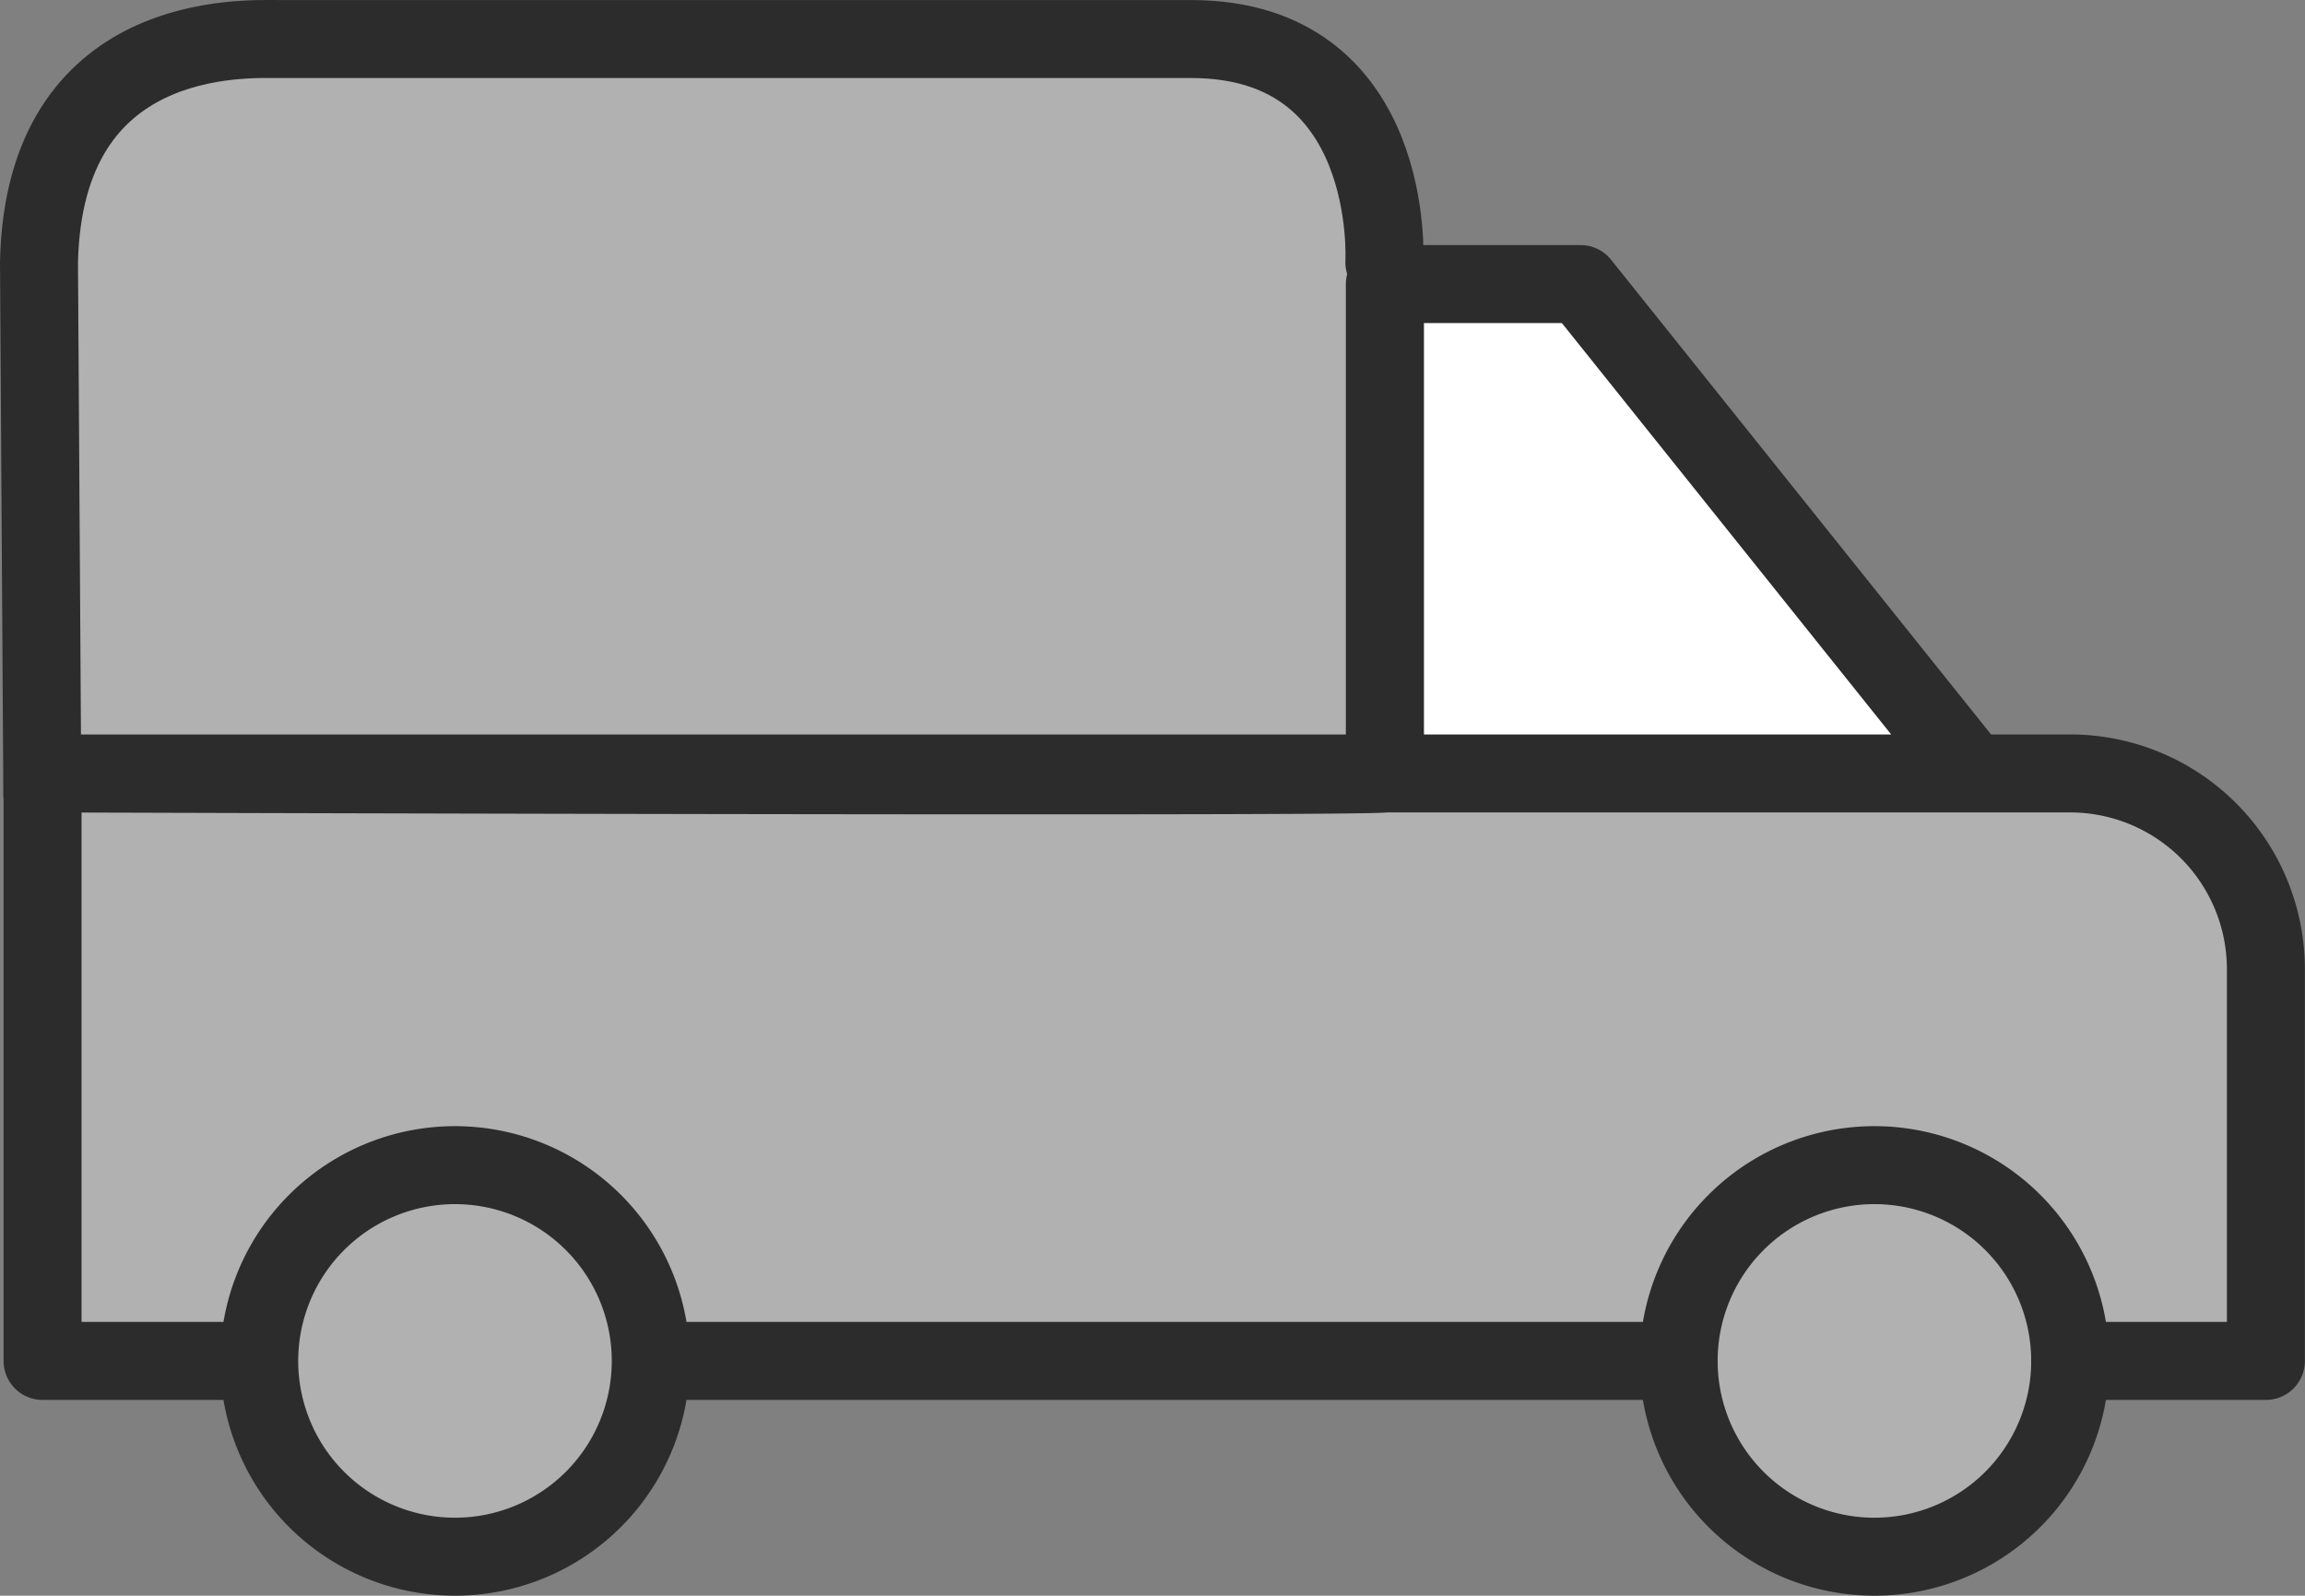 <svg xmlns="http://www.w3.org/2000/svg" width="59.116" height="40.924" viewBox="0 0 59.116 40.924">
  <rect x="0" y="0" width="59.116" height="40.924" fill="#808080" stroke="none"/>
  <g id="camionette-gris" transform="translate(1 1)">
    <path id="Tracé_503" data-name="Tracé 503" d="M25.981,5.324H3.11L-.111,7.215l-.966,3.624V39.347H3.916L4.882,42l3.463,1.933h2.9l3.866-4.027,2.174-.564H40.154l2.174,4.107,4.026.886L49.9,43.051l.886-3.141,5.234-.564V27.428L53.6,24.771l-6.12-.483L38.7,12.047H32.987V7.215L29.846,5.324Z" transform="translate(1.198 -5.324)" fill="#b1b1b1"/>
    <path id="Tracé_20" data-name="Tracé 20" d="M15.23,35.646m-5.021,0a5.021,5.021,0,1,0,5.021-5.021,5.021,5.021,0,0,0-5.021,5.021" transform="translate(-4.561 -1.743)" fill="none" stroke="#2c2c2c" stroke-linecap="round" stroke-linejoin="round" stroke-width="2"/>
    <path id="Tracé_21" data-name="Tracé 21" d="M35.646,35.646m-5.021,0a5.021,5.021,0,1,0,5.021-5.021,5.021,5.021,0,0,0-5.021,5.021" transform="translate(11.427 -1.743)" fill="none" stroke="#2c2c2c" stroke-linecap="round" stroke-linejoin="round" stroke-width="2"/>
    <path id="Tracé_506" data-name="Tracé 506" d="M23.7,22.423c.148-.314,0-11.1,0-11.1l2.033-1.78h3.036l9.946,12.877Z" transform="translate(10.813 -3.685)" fill="#fff"/>
    <path id="Tracé_22" data-name="Tracé 22" d="M2.588,39.867H-2.4V24.8s34.115.111,34.425,0V12.25h5.021L47.092,24.8H49.6a5.021,5.021,0,0,1,5.021,5.021V39.867H49.6m-10.043,0H13.44M-1.672,24.8H47.092m-15.064,0V12.25" transform="translate(2.492 -5.964)" fill="none" stroke="#2c2c2c" stroke-linecap="round" stroke-linejoin="round" stroke-width="2"/>
    <path id="Tracé_499" data-name="Tracé 499" d="M5.468,30.207s-.086-13.428-.086-13.653c.128-5.994,5.275-5.723,6.148-5.725h23.4c5.29,0,4.956,5.725,4.956,5.725" transform="translate(-5.382 -10.828)" fill="none" stroke="#2c2c2c" stroke-linecap="round" stroke-width="2"/>
  </g>
</svg>
